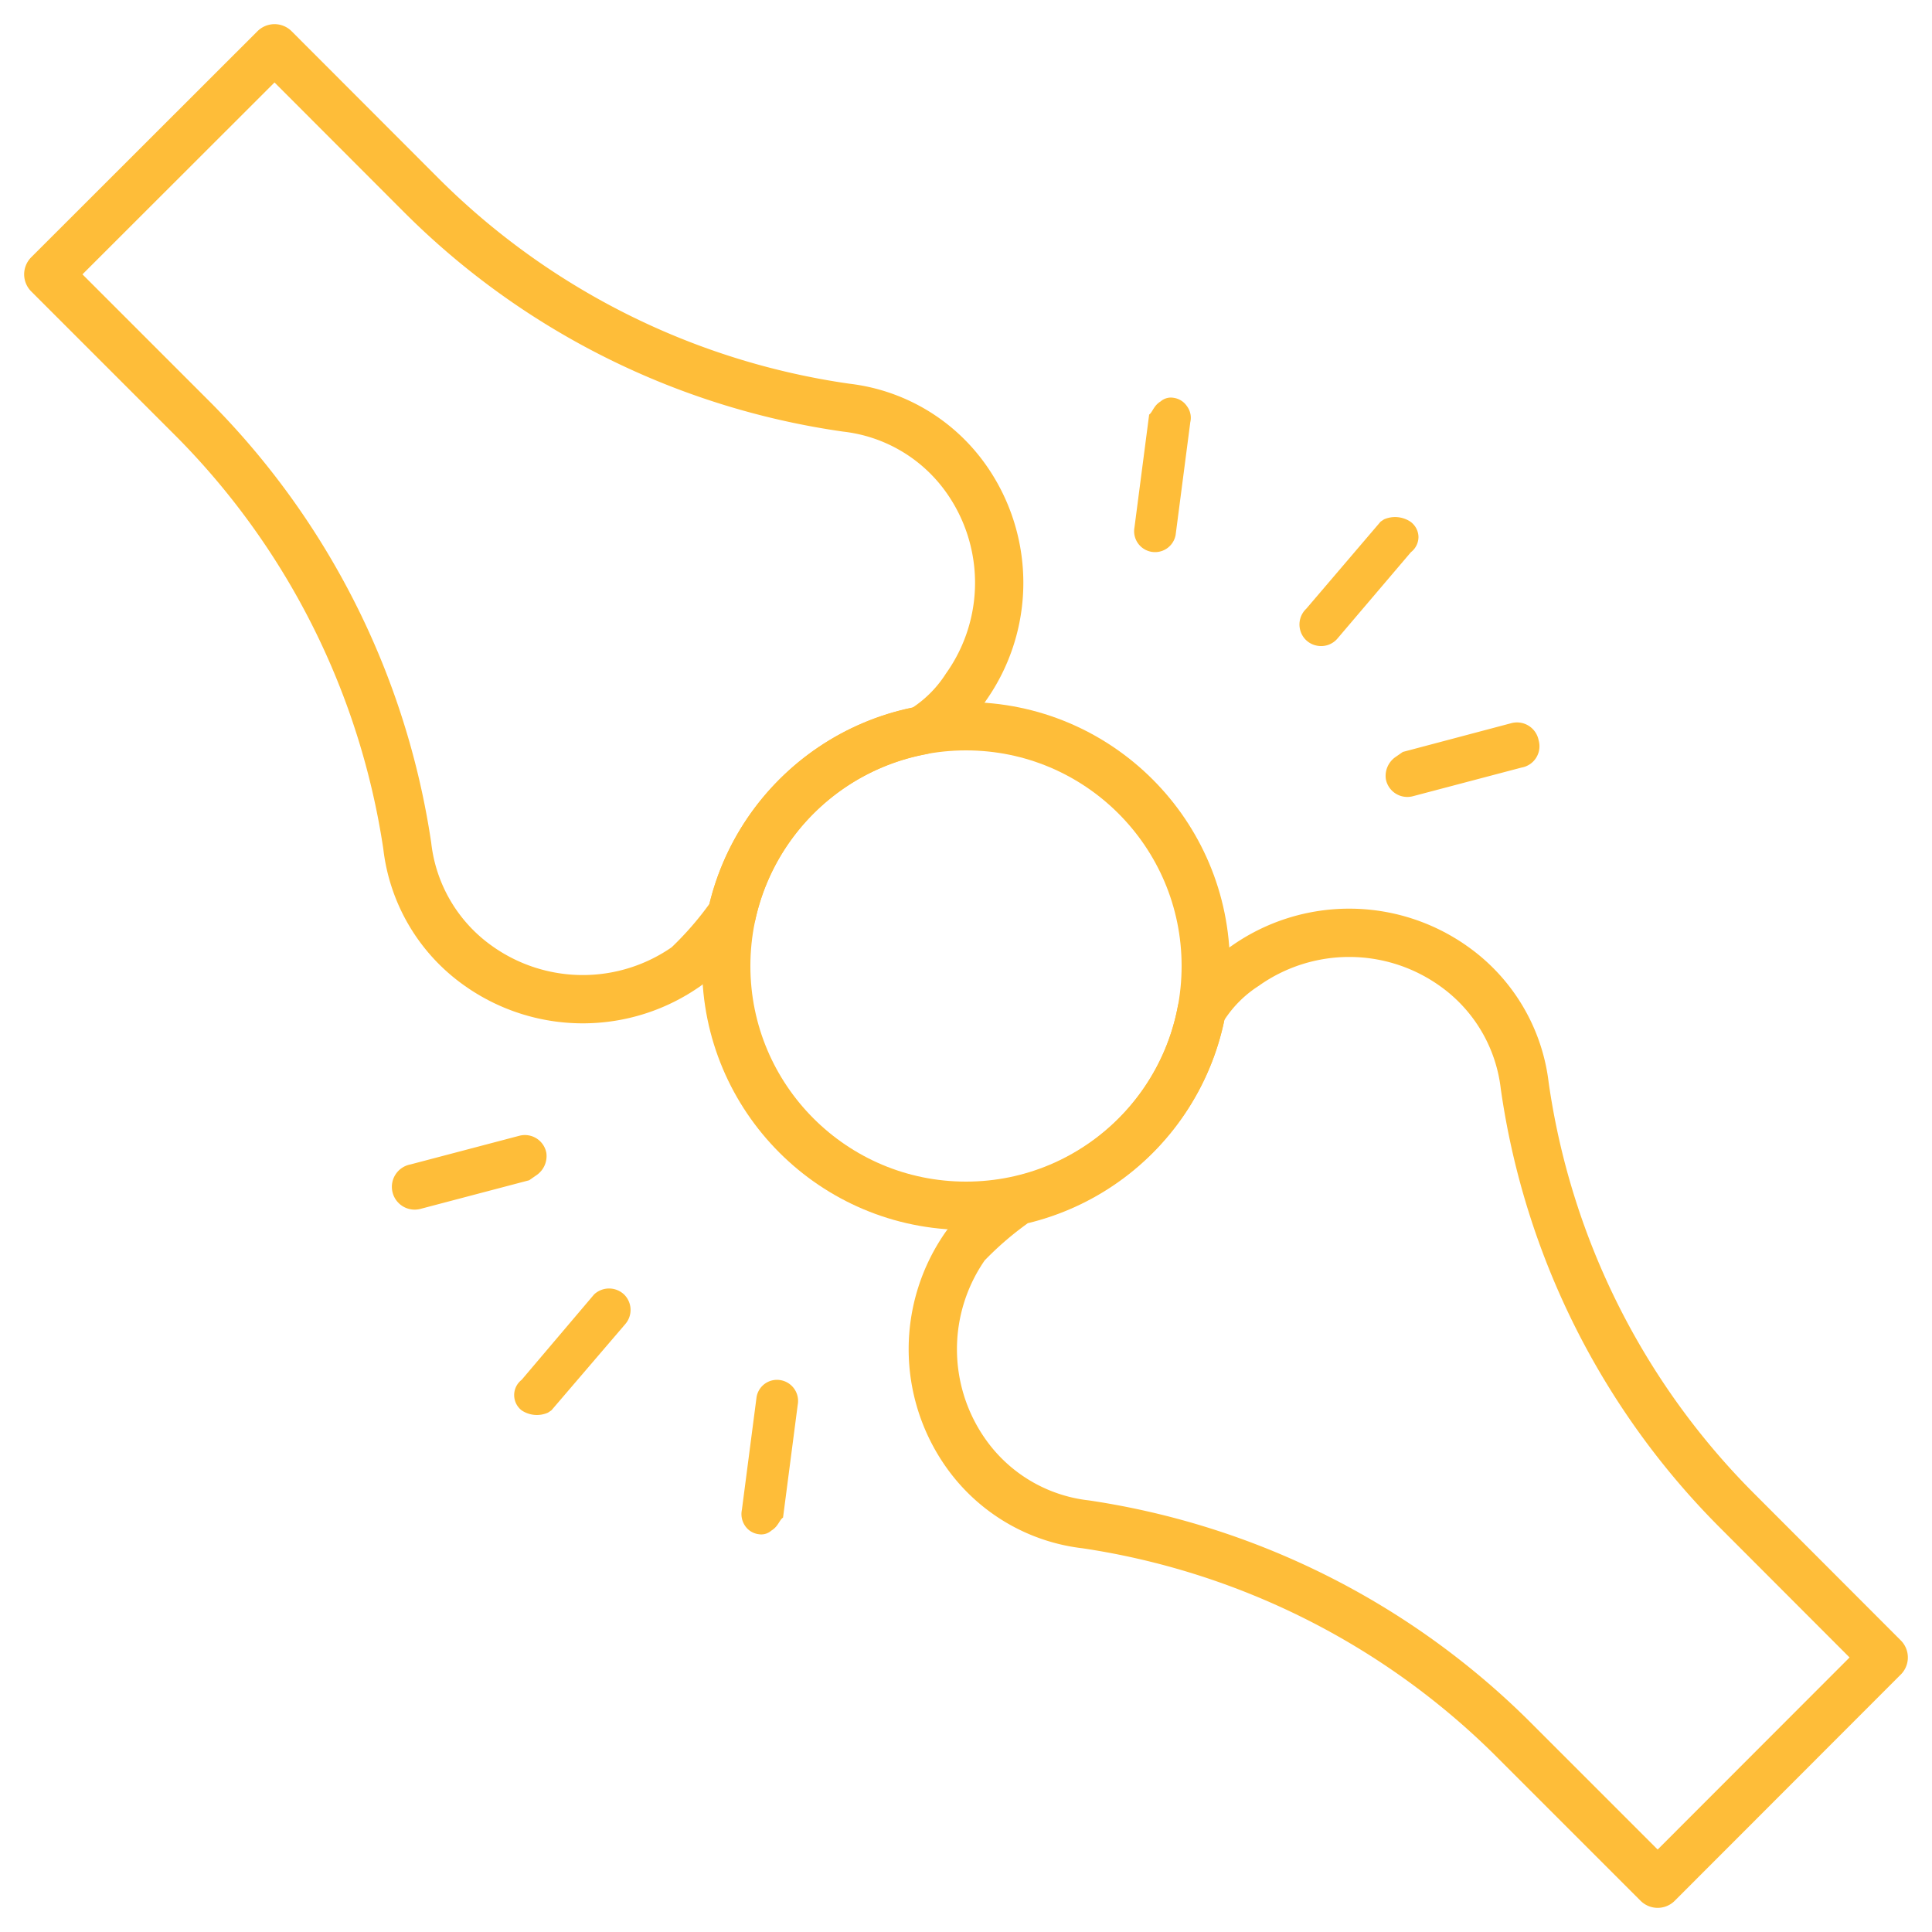 <svg id="Layer_1" data-name="Layer 1" xmlns="http://www.w3.org/2000/svg" viewBox="0 0 100 100"><defs><style>.cls-1{fill:#febd39;}.cls-2,.cls-3{fill:none;stroke:#febd39;stroke-width:2.5px;}.cls-2{stroke-linecap:round;stroke-linejoin:round;}</style></defs><title>benefit-icons</title><path class="cls-1" d="M72.25,39.17l.36-.25,5.62-1.49a1.14,1.14,0,0,1,1.41.89,1.12,1.12,0,0,1-.89,1.41l-5.61,1.48a1.13,1.13,0,0,1-1.41-.89A1.19,1.19,0,0,1,72.25,39.17Z"/><path class="cls-1" d="M71.64,26.88A1.44,1.44,0,0,1,73,27a1,1,0,0,1,.42.78,1,1,0,0,1-.39.8l-3.82,4.49a1.11,1.11,0,0,1-1.09.34,1.1,1.1,0,0,1-.82-.79,1.12,1.12,0,0,1,.31-1.11L71.46,27Z"/><path class="cls-1" d="M60.07,20.78a.81.81,0,0,1,.67-.19,1,1,0,0,1,.7.44,1,1,0,0,1,.17.82l-.76,5.84a1.08,1.08,0,1,1-2.13-.39l.76-5.84C59.66,21.33,59.71,21,60.07,20.78Z"/><path class="cls-1" d="M27.75,60.84l-.36.25-5.62,1.48a1.18,1.18,0,1,1-.52-2.3l5.62-1.48a1.13,1.13,0,0,1,1.41.89A1.2,1.2,0,0,1,27.75,60.84Z"/><path class="cls-1" d="M28.36,73.12A1.42,1.42,0,0,1,27,73a1,1,0,0,1,0-1.58L30.75,67a1.13,1.13,0,0,1,1.55,0,1.12,1.12,0,0,1,.06,1.54L28.54,73Z"/><path class="cls-1" d="M39.93,79.22a.79.79,0,0,1-.66.19,1,1,0,0,1-.71-.44,1.08,1.08,0,0,1-.16-.82l.76-5.84a1.07,1.07,0,0,1,1.26-.87,1.09,1.09,0,0,1,.87,1.27l-.76,5.84C40.34,78.67,40.29,79,39.93,79.22Z"/><path class="cls-2" d="M89.92,78.2a38.88,38.88,0,0,1-11-22A8.83,8.83,0,0,0,75.23,50a9.33,9.33,0,0,0-10.79,0,7.16,7.16,0,0,0-2.25,2.33,12.42,12.42,0,0,1-9.51,9.82A17.59,17.59,0,0,0,50,64.44a9.33,9.33,0,0,0,0,10.79,8.82,8.82,0,0,0,6.2,3.67,39.63,39.63,0,0,1,22,11L85.8,97.5,97.5,85.79Z"/><path class="cls-2" d="M47.7,37.81A7.16,7.16,0,0,0,50,35.56a9.33,9.33,0,0,0,0-10.79,8.83,8.83,0,0,0-6.2-3.67,38.88,38.88,0,0,1-22-11L14.21,2.5,2.5,14.2l7.58,7.58a39.63,39.63,0,0,1,11,22A8.82,8.82,0,0,0,24.77,50a9.33,9.33,0,0,0,10.79,0,17.59,17.59,0,0,0,2.32-2.69A12.42,12.42,0,0,1,47.7,37.81Z"/><circle class="cls-3" cx="50" cy="50" r="12.41"/></svg>
